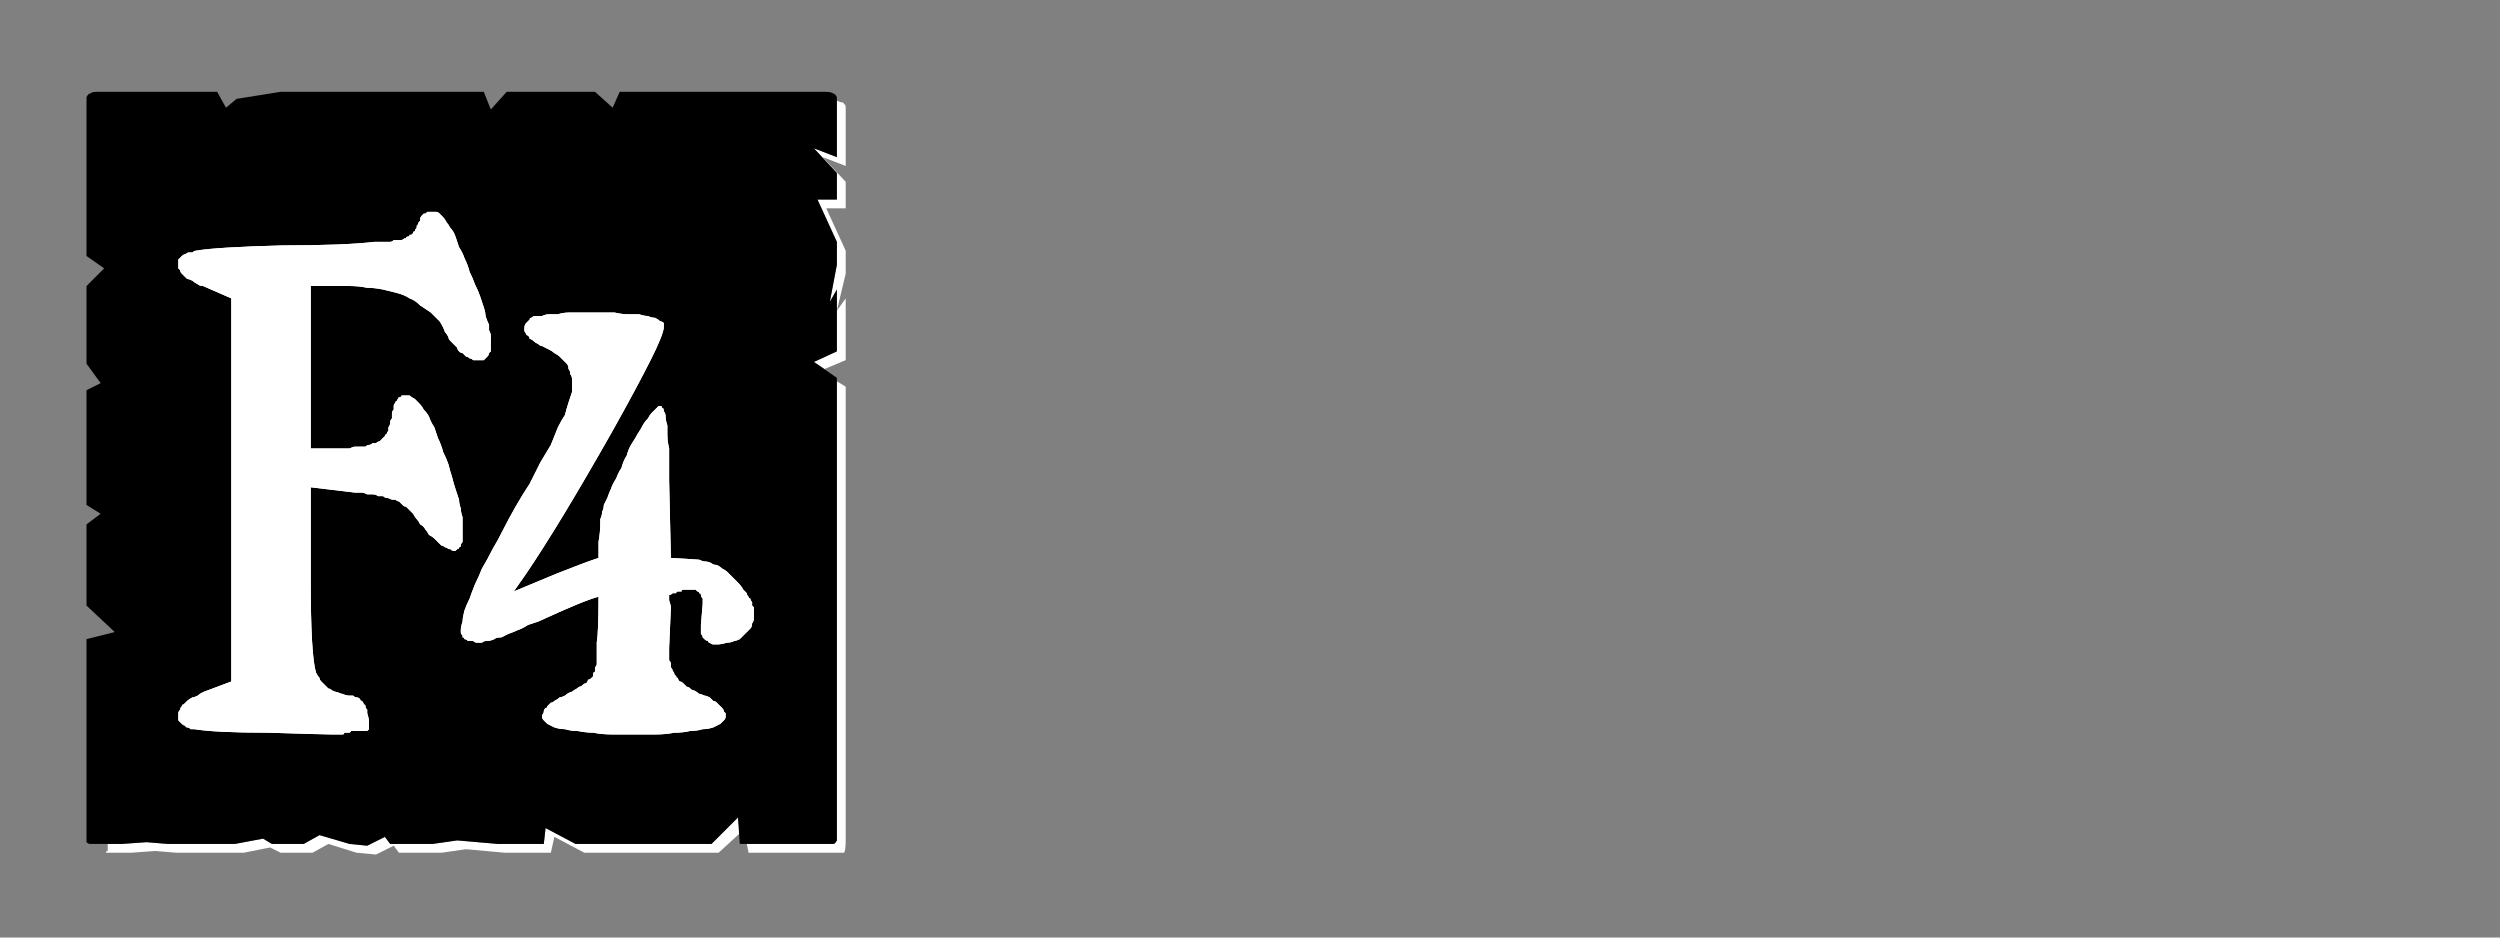 <?xml version="1.0" encoding="UTF-8" standalone="no"?>
<svg xmlns:ffdec="https://www.free-decompiler.com/flash" xmlns:xlink="http://www.w3.org/1999/xlink" ffdec:objectType="frame" height="26.55px" width="70.8px" xmlns="http://www.w3.org/2000/svg">
  <rect width="100%" height="100%" fill="#808080" stroke="none"/>
  <g transform="matrix(1.0, 0.0, 0.0, 1.0, 0.2, 0.4)">
    <use ffdec:characterId="3" height="26.0" transform="matrix(1.0, 0.0, 0.0, 1.0, 0.0, 0.0)" width="26.0" xlink:href="#shape0"/>
    <use ffdec:characterId="81" height="26.0" transform="matrix(1.0, 0.0, 0.0, 1.0, 0.0, 0.0)" width="26.0" xlink:href="#shape1"/>
    <use ffdec:characterId="81" height="26.0" transform="matrix(1.0, 0.0, 0.0, 1.0, 0.0, 0.0)" width="26.0" xlink:href="#shape1"/>
  </g>
  <defs>
    <g id="shape0" transform="matrix(1.0, 0.0, 0.0, 1.0, 0.0, 0.0)">
      <path d="M23.5 2.45 Q23.5 2.5 23.5 2.5 23.5 2.55 23.5 2.55 23.5 2.55 23.5 2.55 23.5 2.6 23.5 2.6 L23.5 4.05 22.85 3.8 23.5 4.5 23.5 5.25 22.95 5.25 23.5 6.45 23.5 7.1 23.3 8.15 23.5 7.8 23.5 9.55 22.85 9.85 23.15 10.05 23.75 9.8 23.75 8.05 23.5 8.4 23.75 7.35 23.75 6.7 23.2 5.5 23.75 5.5 23.75 4.75 23.1 4.05 23.75 4.3 23.75 2.85 Q23.75 2.8 23.75 2.8 23.75 2.7 23.75 2.65 23.75 2.55 23.7 2.55 23.7 2.5 23.65 2.5 23.6 2.5 23.5 2.45 L23.5 2.45 M23.5 10.4 L23.5 22.5 23.5 23.15 Q23.5 23.4 23.5 23.4 23.45 23.5 23.4 23.5 23.35 23.5 23.15 23.5 L22.5 23.5 21.85 23.5 20.95 23.5 21.0 23.75 22.1 23.75 22.75 23.75 23.4 23.75 Q23.65 23.75 23.7 23.75 23.75 23.7 23.75 23.4 L23.75 22.75 23.75 10.55 23.5 10.4 M20.7 22.75 L19.95 23.5 16.1 23.5 15.25 23.05 15.2 23.5 14.15 23.5 13.9 23.5 12.75 23.4 12.05 23.5 10.85 23.5 10.7 23.3 10.2 23.55 9.7 23.5 8.85 23.25 8.4 23.5 7.5 23.5 7.25 23.35 6.45 23.5 5.85 23.5 5.2 23.5 4.55 23.5 3.95 23.45 3.25 23.5 2.85 23.5 Q2.85 23.55 2.85 23.6 2.85 23.65 2.85 23.7 2.8 23.7 2.8 23.75 2.85 23.75 2.85 23.75 2.85 23.75 2.85 23.75 L3.5 23.75 4.2 23.7 4.8 23.75 5.45 23.75 6.05 23.75 6.7 23.75 7.45 23.6 7.75 23.75 8.65 23.75 9.1 23.5 9.9 23.75 10.45 23.8 10.95 23.55 11.1 23.75 12.3 23.75 13.0 23.65 14.1 23.75 14.4 23.75 15.4 23.75 15.5 23.3 16.35 23.75 20.15 23.75 20.75 23.2 20.7 22.75" fill="#ffffff" fill-rule="evenodd" stroke="none"/>
      <path d="M2.6 2.2 L5.95 2.2 6.2 2.65 6.5 2.4 7.75 2.2 13.5 2.2 13.7 2.7 14.15 2.2 15.45 2.2 16.65 2.2 17.15 2.65 17.35 2.2 18.0 2.2 23.15 2.2 Q23.35 2.2 23.4 2.25 23.45 2.25 23.5 2.35 23.5 2.4 23.5 2.55 23.5 2.55 23.5 2.6 L23.5 4.05 22.85 3.8 23.5 4.5 23.5 5.25 22.95 5.25 23.5 6.45 23.5 7.1 23.3 8.15 23.5 7.8 23.5 9.55 22.85 9.85 23.5 10.3 23.5 22.5 23.5 23.15 Q23.5 23.4 23.5 23.4 23.45 23.5 23.4 23.5 23.35 23.5 23.15 23.5 L22.5 23.5 21.85 23.5 20.75 23.5 20.7 22.75 19.95 23.5 16.1 23.5 15.25 23.05 15.2 23.5 14.15 23.5 13.9 23.5 12.75 23.4 12.05 23.5 10.85 23.5 10.7 23.3 10.2 23.55 9.7 23.5 8.85 23.25 8.4 23.5 7.5 23.5 7.25 23.35 6.45 23.5 5.85 23.5 5.2 23.5 4.55 23.5 3.95 23.45 3.25 23.5 2.6 23.5 Q2.6 23.5 2.6 23.5 2.6 23.5 2.6 23.5 2.4 23.5 2.35 23.5 2.3 23.5 2.25 23.45 2.25 23.4 2.25 23.2 2.25 23.2 2.25 23.2 2.25 23.2 2.25 23.2 2.25 23.15 2.25 23.15 L2.25 17.7 3.05 17.5 2.25 16.75 2.25 16.1 2.25 15.45 2.25 14.45 2.65 14.15 2.25 13.9 2.25 10.65 2.65 10.45 2.25 9.9 2.25 9.0 2.25 8.35 2.25 7.7 2.75 7.2 2.25 6.85 2.25 2.6 Q2.25 2.55 2.25 2.55 2.25 2.4 2.25 2.35 2.3 2.25 2.35 2.25 2.4 2.2 2.55 2.2 2.55 2.2 2.6 2.2 2.6 2.2 2.6 2.2 2.6 2.2 2.6 2.2 L2.6 2.2" fill="#000000" fill-rule="evenodd" stroke="none"/>
    </g>
    <g id="shape1" transform="matrix(1.0, 0.0, 0.0, 1.0, 0.0, 0.0)">
      <path d="M12.05 5.6 Q12.0 5.6 12.0 5.6 11.95 5.6 11.9 5.6 11.9 5.6 11.85 5.65 11.8 5.65 11.8 5.65 11.75 5.7 11.75 5.7 11.7 5.75 11.7 5.8 11.7 5.8 11.7 5.85 11.65 5.9 11.65 5.9 11.65 5.95 11.6 6.0 11.6 6.0 11.6 6.05 11.55 6.1 11.55 6.15 11.5 6.15 11.5 6.2 11.5 6.2 11.45 6.25 11.45 6.25 11.4 6.25 11.4 6.3 11.35 6.3 11.3 6.3 11.3 6.35 11.25 6.35 11.25 6.35 11.2 6.4 11.15 6.4 11.1 6.4 11.05 6.4 11.0 6.4 10.95 6.4 10.9 6.45 10.85 6.45 10.75 6.45 10.7 6.45 10.65 6.45 10.55 6.45 10.5 6.45 10.4 6.45 9.55 6.55 7.8 6.55 5.9 6.6 5.35 6.7 5.3 6.7 5.25 6.75 5.2 6.75 5.15 6.75 5.1 6.75 5.05 6.8 5.0 6.8 4.95 6.85 4.95 6.85 4.9 6.9 4.9 6.9 4.85 6.95 4.85 7.0 4.85 7.0 4.85 7.05 4.85 7.1 4.85 7.15 4.85 7.2 4.85 7.2 4.9 7.25 4.9 7.3 4.95 7.35 4.95 7.35 5.0 7.4 5.05 7.45 5.1 7.5 5.15 7.5 5.25 7.55 5.3 7.6 5.4 7.65 5.45 7.7 5.55 7.7 L6.35 8.05 6.35 18.9 5.55 19.2 Q5.45 19.25 5.4 19.3 5.3 19.35 5.25 19.35 5.15 19.4 5.1 19.45 5.05 19.5 5.0 19.55 4.95 19.55 4.95 19.6 4.9 19.65 4.9 19.7 4.85 19.75 4.85 19.8 4.85 19.8 4.85 19.85 4.85 19.9 4.85 19.9 4.85 19.95 4.85 20.0 4.9 20.05 4.9 20.05 4.95 20.1 4.95 20.1 5.0 20.15 5.05 20.15 5.05 20.2 5.1 20.2 5.15 20.2 5.2 20.25 5.25 20.25 5.3 20.25 5.9 20.35 7.4 20.35 9.0 20.4 9.2 20.4 9.25 20.4 9.3 20.4 9.35 20.4 9.4 20.4 9.45 20.4 9.5 20.4 9.55 20.4 9.55 20.35 9.6 20.35 9.65 20.35 9.7 20.35 9.7 20.35 9.75 20.3 9.75 20.3 9.8 20.3 9.85 20.3 9.85 20.3 9.9 20.3 9.95 20.3 9.95 20.3 10.0 20.3 10.05 20.3 10.05 20.3 10.1 20.3 10.15 20.3 10.2 20.3 10.2 20.3 10.25 20.25 10.25 20.25 10.25 20.2 10.25 20.15 10.25 20.05 10.25 19.95 10.2 19.8 10.2 19.75 10.2 19.7 10.15 19.65 10.15 19.6 10.15 19.55 10.1 19.55 10.1 19.5 10.05 19.45 10.0 19.45 10.0 19.4 9.95 19.35 9.9 19.35 9.85 19.35 9.8 19.3 9.75 19.3 9.7 19.3 9.6 19.3 9.5 19.25 9.45 19.25 9.35 19.2 9.3 19.2 9.2 19.15 9.15 19.1 9.1 19.1 9.05 19.05 9.0 19.0 8.95 18.95 8.9 18.9 8.85 18.85 8.85 18.8 8.8 18.75 8.75 18.65 8.6 18.15 8.6 16.05 L8.6 13.4 9.85 13.55 Q9.95 13.55 10.05 13.55 10.1 13.55 10.2 13.6 10.3 13.6 10.35 13.6 10.45 13.6 10.5 13.65 10.55 13.65 10.65 13.65 10.7 13.7 10.75 13.7 10.8 13.7 10.9 13.75 10.95 13.75 11.0 13.75 11.05 13.8 11.1 13.8 11.15 13.85 11.2 13.9 11.25 13.95 11.3 13.95 11.35 14.0 11.4 14.05 11.45 14.1 11.5 14.15 11.55 14.25 11.6 14.3 11.65 14.35 11.7 14.45 11.8 14.5 11.85 14.6 11.9 14.65 11.95 14.75 12.05 14.8 12.1 14.85 12.15 14.9 12.2 14.95 12.25 15.0 12.3 15.05 12.35 15.05 12.4 15.1 12.45 15.1 12.5 15.15 12.5 15.15 12.55 15.15 12.6 15.2 12.65 15.2 12.7 15.2 12.7 15.2 12.75 15.15 12.75 15.15 12.8 15.15 12.8 15.1 12.85 15.1 12.85 15.05 12.85 15.0 12.9 14.95 12.9 14.9 12.9 14.85 12.9 14.8 12.9 14.75 12.9 14.65 12.9 14.6 12.9 14.5 12.9 14.45 12.9 14.35 12.9 14.25 12.85 14.1 12.85 14.0 12.8 13.85 12.8 13.75 12.75 13.6 12.7 13.45 12.65 13.3 12.6 13.1 12.55 12.95 12.5 12.75 12.45 12.6 12.35 12.4 12.3 12.2 12.2 12.0 12.15 11.85 12.1 11.7 12.0 11.55 11.95 11.4 11.9 11.3 11.8 11.2 11.75 11.1 11.65 11.0 11.6 10.95 11.55 10.9 11.45 10.85 11.4 10.8 11.3 10.8 11.25 10.8 11.2 10.8 11.2 10.8 11.15 10.8 11.15 10.85 11.1 10.85 11.1 10.85 11.05 10.9 11.05 10.95 11.0 10.95 11.0 11.0 10.95 11.05 10.95 11.1 10.95 11.15 10.95 11.2 10.9 11.25 10.9 11.3 10.9 11.4 10.9 11.45 10.85 11.5 10.85 11.55 10.85 11.65 10.8 11.7 10.8 11.75 10.8 11.8 10.75 11.85 10.75 11.9 10.7 11.9 10.7 11.95 10.65 12.0 10.6 12.05 10.6 12.05 10.55 12.1 10.5 12.1 10.45 12.15 10.4 12.15 10.35 12.15 10.3 12.2 10.25 12.2 10.2 12.2 10.15 12.25 10.05 12.25 10.0 12.25 9.95 12.25 9.85 12.25 9.8 12.25 9.7 12.3 9.6 12.3 9.55 12.3 L8.6 12.3 8.6 7.7 9.7 7.7 Q9.95 7.7 10.2 7.75 10.4 7.75 10.65 7.8 10.85 7.85 11.05 7.9 11.25 7.95 11.4 8.05 11.55 8.1 11.7 8.25 11.85 8.35 12.0 8.45 12.1 8.55 12.25 8.7 12.35 8.85 12.4 9.0 12.45 9.05 12.5 9.15 12.5 9.2 12.55 9.25 12.6 9.3 12.65 9.35 12.7 9.4 12.75 9.45 12.75 9.5 12.8 9.55 12.85 9.6 12.9 9.6 12.95 9.65 13.0 9.7 13.05 9.7 13.1 9.75 13.15 9.75 13.2 9.8 13.25 9.8 13.3 9.8 13.3 9.8 13.35 9.8 13.4 9.8 13.45 9.8 13.45 9.8 13.5 9.8 13.55 9.75 13.55 9.75 13.6 9.7 13.6 9.7 13.65 9.65 13.65 9.6 13.65 9.6 13.7 9.55 13.7 9.5 13.7 9.4 13.7 9.3 13.7 9.2 13.7 9.15 13.7 9.1 13.7 9.05 13.65 8.95 13.65 8.9 13.65 8.8 13.6 8.7 13.55 8.55 13.55 8.45 13.5 8.3 13.45 8.15 13.4 8.0 13.35 7.85 13.25 7.65 13.2 7.5 13.1 7.3 13.05 7.1 12.95 6.9 12.9 6.75 12.8 6.6 12.75 6.45 12.7 6.3 12.65 6.15 12.55 6.05 12.5 5.95 12.45 5.9 12.4 5.8 12.35 5.75 12.3 5.7 12.25 5.65 12.2 5.6 12.15 5.6 12.1 5.6 12.1 5.6 12.05 5.6 12.05 5.6 L12.05 5.6 M16.75 8.45 Q16.5 8.45 16.3 8.45 16.1 8.45 15.95 8.45 15.75 8.45 15.6 8.5 15.45 8.5 15.35 8.5 15.25 8.5 15.15 8.55 15.05 8.55 14.95 8.55 14.9 8.55 14.85 8.6 14.8 8.6 14.8 8.65 14.75 8.7 14.7 8.75 14.65 8.8 14.65 8.9 14.65 8.95 14.65 8.95 14.65 9.0 14.7 9.05 14.7 9.1 14.75 9.1 14.8 9.15 14.8 9.2 14.85 9.2 14.9 9.25 14.95 9.3 15.05 9.35 15.1 9.4 15.15 9.4 15.25 9.45 15.35 9.5 15.45 9.55 15.5 9.6 15.6 9.65 15.65 9.7 15.7 9.75 15.75 9.8 15.8 9.85 15.85 9.9 15.9 9.95 15.9 10.05 15.95 10.1 15.95 10.2 16.0 10.25 16.0 10.35 16.0 10.4 16.0 10.5 16.0 10.6 16.0 10.7 15.95 10.85 15.9 11.0 15.85 11.15 15.8 11.35 15.7 11.5 15.6 11.7 15.5 11.95 15.4 12.2 15.25 12.45 15.1 12.7 14.95 13.0 14.8 13.3 14.6 13.6 14.4 13.95 14.2 14.3 14.05 14.6 13.9 14.9 13.75 15.15 13.6 15.45 13.45 15.7 13.35 15.95 13.25 16.15 13.15 16.4 13.1 16.55 13.0 16.75 12.95 16.9 12.9 17.1 12.9 17.2 12.85 17.35 12.85 17.45 12.85 17.5 12.85 17.5 12.85 17.55 12.9 17.6 12.9 17.6 12.9 17.65 12.95 17.65 12.95 17.7 13.0 17.7 13.05 17.75 13.05 17.75 13.1 17.75 13.15 17.75 13.2 17.75 13.25 17.8 13.3 17.8 13.35 17.8 13.45 17.8 13.5 17.75 13.6 17.75 13.7 17.75 13.8 17.7 13.85 17.65 14.0 17.65 14.1 17.6 14.2 17.55 14.35 17.5 14.45 17.45 14.6 17.4 14.75 17.3 14.9 17.25 15.05 17.2 16.35 16.6 16.75 16.5 16.75 17.5 16.7 17.8 16.7 17.9 16.7 17.95 16.7 18.05 16.7 18.1 16.7 18.2 16.7 18.25 16.7 18.3 16.7 18.4 16.7 18.45 16.65 18.5 16.65 18.55 16.65 18.6 16.65 18.65 16.6 18.65 16.6 18.7 16.6 18.75 16.55 18.8 16.55 18.8 16.5 18.85 16.45 18.85 16.45 18.9 16.4 18.95 16.35 18.95 16.3 19.0 16.25 19.05 16.2 19.05 16.15 19.1 16.05 19.15 16.0 19.2 15.95 19.2 15.85 19.25 15.8 19.3 15.7 19.35 15.65 19.35 15.6 19.4 15.5 19.45 15.45 19.5 15.4 19.5 15.35 19.55 15.3 19.6 15.3 19.65 15.25 19.65 15.2 19.7 15.2 19.75 15.2 19.8 15.15 19.85 15.15 19.85 15.15 19.9 15.15 19.95 15.2 20.0 15.25 20.05 15.3 20.1 15.4 20.15 15.5 20.2 15.65 20.25 15.8 20.25 15.95 20.3 16.15 20.3 16.4 20.35 16.6 20.35 16.85 20.4 17.15 20.4 17.45 20.4 17.75 20.4 18.05 20.4 18.35 20.4 18.65 20.4 18.9 20.35 19.15 20.35 19.35 20.3 19.55 20.3 19.7 20.25 19.85 20.25 20.0 20.2 20.1 20.15 20.2 20.1 20.25 20.05 20.3 20.0 20.35 19.95 20.35 19.9 20.35 19.85 20.35 19.8 20.35 19.8 20.3 19.75 20.3 19.7 20.25 19.65 20.25 19.65 20.2 19.6 20.15 19.55 20.1 19.5 20.05 19.45 20.0 19.45 19.95 19.4 19.9 19.35 19.8 19.3 19.75 19.3 19.65 19.25 19.6 19.25 19.55 19.2 19.45 19.15 19.4 19.15 19.35 19.1 19.3 19.05 19.25 19.05 19.2 19.0 19.15 18.95 19.1 18.9 19.05 18.9 19.0 18.85 19.0 18.8 18.95 18.8 18.95 18.75 18.9 18.7 18.9 18.7 18.9 18.65 18.85 18.6 18.85 18.55 18.8 18.5 18.8 18.45 18.8 18.4 18.8 18.35 18.75 18.3 18.75 18.25 18.75 18.2 18.75 18.15 18.75 18.05 18.75 18.0 18.75 17.95 L18.8 16.8 Q18.8 16.75 18.75 16.6 18.75 16.5 18.75 16.45 18.8 16.45 18.85 16.4 18.9 16.4 18.95 16.4 18.95 16.35 19.0 16.35 19.05 16.35 19.1 16.35 19.1 16.3 19.15 16.3 19.2 16.3 19.2 16.3 19.25 16.3 19.3 16.3 19.3 16.3 19.35 16.3 19.4 16.3 19.45 16.3 19.45 16.3 19.5 16.3 19.55 16.35 19.55 16.35 19.6 16.35 19.6 16.4 19.65 16.4 19.65 16.45 19.65 16.5 19.7 16.55 19.7 16.55 19.7 16.6 19.7 16.65 19.7 16.7 L19.65 17.3 Q19.65 17.35 19.65 17.45 19.65 17.5 19.65 17.55 19.7 17.6 19.7 17.65 19.75 17.7 19.75 17.7 19.8 17.75 19.85 17.75 19.85 17.8 19.9 17.8 19.95 17.85 20.0 17.85 20.05 17.85 20.15 17.85 20.2 17.85 20.4 17.8 20.5 17.8 20.6 17.75 20.65 17.75 20.75 17.7 20.8 17.65 20.85 17.6 20.9 17.55 20.95 17.5 21.0 17.45 21.05 17.4 21.1 17.35 21.1 17.25 21.15 17.2 21.15 17.1 21.15 17.05 21.15 16.95 21.15 16.9 21.15 16.9 21.15 16.85 21.15 16.8 21.15 16.8 21.1 16.75 21.1 16.7 21.1 16.65 21.05 16.6 21.05 16.55 21.0 16.55 21.0 16.5 20.95 16.45 20.95 16.4 20.9 16.35 20.85 16.3 20.8 16.2 20.7 16.1 20.65 16.05 20.55 15.95 20.5 15.9 20.4 15.8 20.35 15.75 20.25 15.7 20.2 15.65 20.1 15.6 20.0 15.6 19.95 15.55 19.85 15.5 19.75 15.5 19.7 15.5 19.6 15.45 L18.8 15.4 18.75 13.2 Q18.75 12.95 18.75 12.7 18.75 12.5 18.75 12.3 18.7 12.1 18.7 11.9 18.7 11.75 18.7 11.65 18.65 11.5 18.65 11.4 18.65 11.3 18.6 11.25 18.6 11.15 18.55 11.15 18.55 11.1 18.5 11.1 18.45 11.1 18.45 11.1 18.4 11.15 18.35 11.2 18.3 11.25 18.25 11.3 18.2 11.35 18.15 11.45 18.05 11.55 18.0 11.65 17.95 11.75 17.85 11.9 17.8 12.0 17.7 12.15 17.6 12.3 17.55 12.5 17.45 12.65 17.4 12.85 17.3 13.0 17.25 13.15 17.15 13.3 17.1 13.45 17.05 13.55 17.0 13.7 16.95 13.8 16.9 13.9 16.9 14.0 16.85 14.1 16.85 14.2 16.8 14.3 16.8 14.35 16.8 14.45 16.8 14.65 16.75 14.95 16.75 15.25 16.75 15.4 16.3 15.55 15.55 15.85 L14.35 16.35 14.7 15.85 Q15.65 14.45 17.15 11.8 17.85 10.55 18.25 9.75 18.6 9.05 18.6 8.85 18.6 8.8 18.6 8.75 18.55 8.7 18.5 8.7 18.45 8.65 18.35 8.6 18.25 8.6 18.15 8.55 18.05 8.55 17.9 8.5 17.75 8.5 17.6 8.5 17.4 8.5 17.2 8.45 17.0 8.45 16.75 8.45 L16.75 8.45" fill="#ffffff" fill-rule="evenodd" stroke="none"/>
    </g>
  </defs>
</svg>
